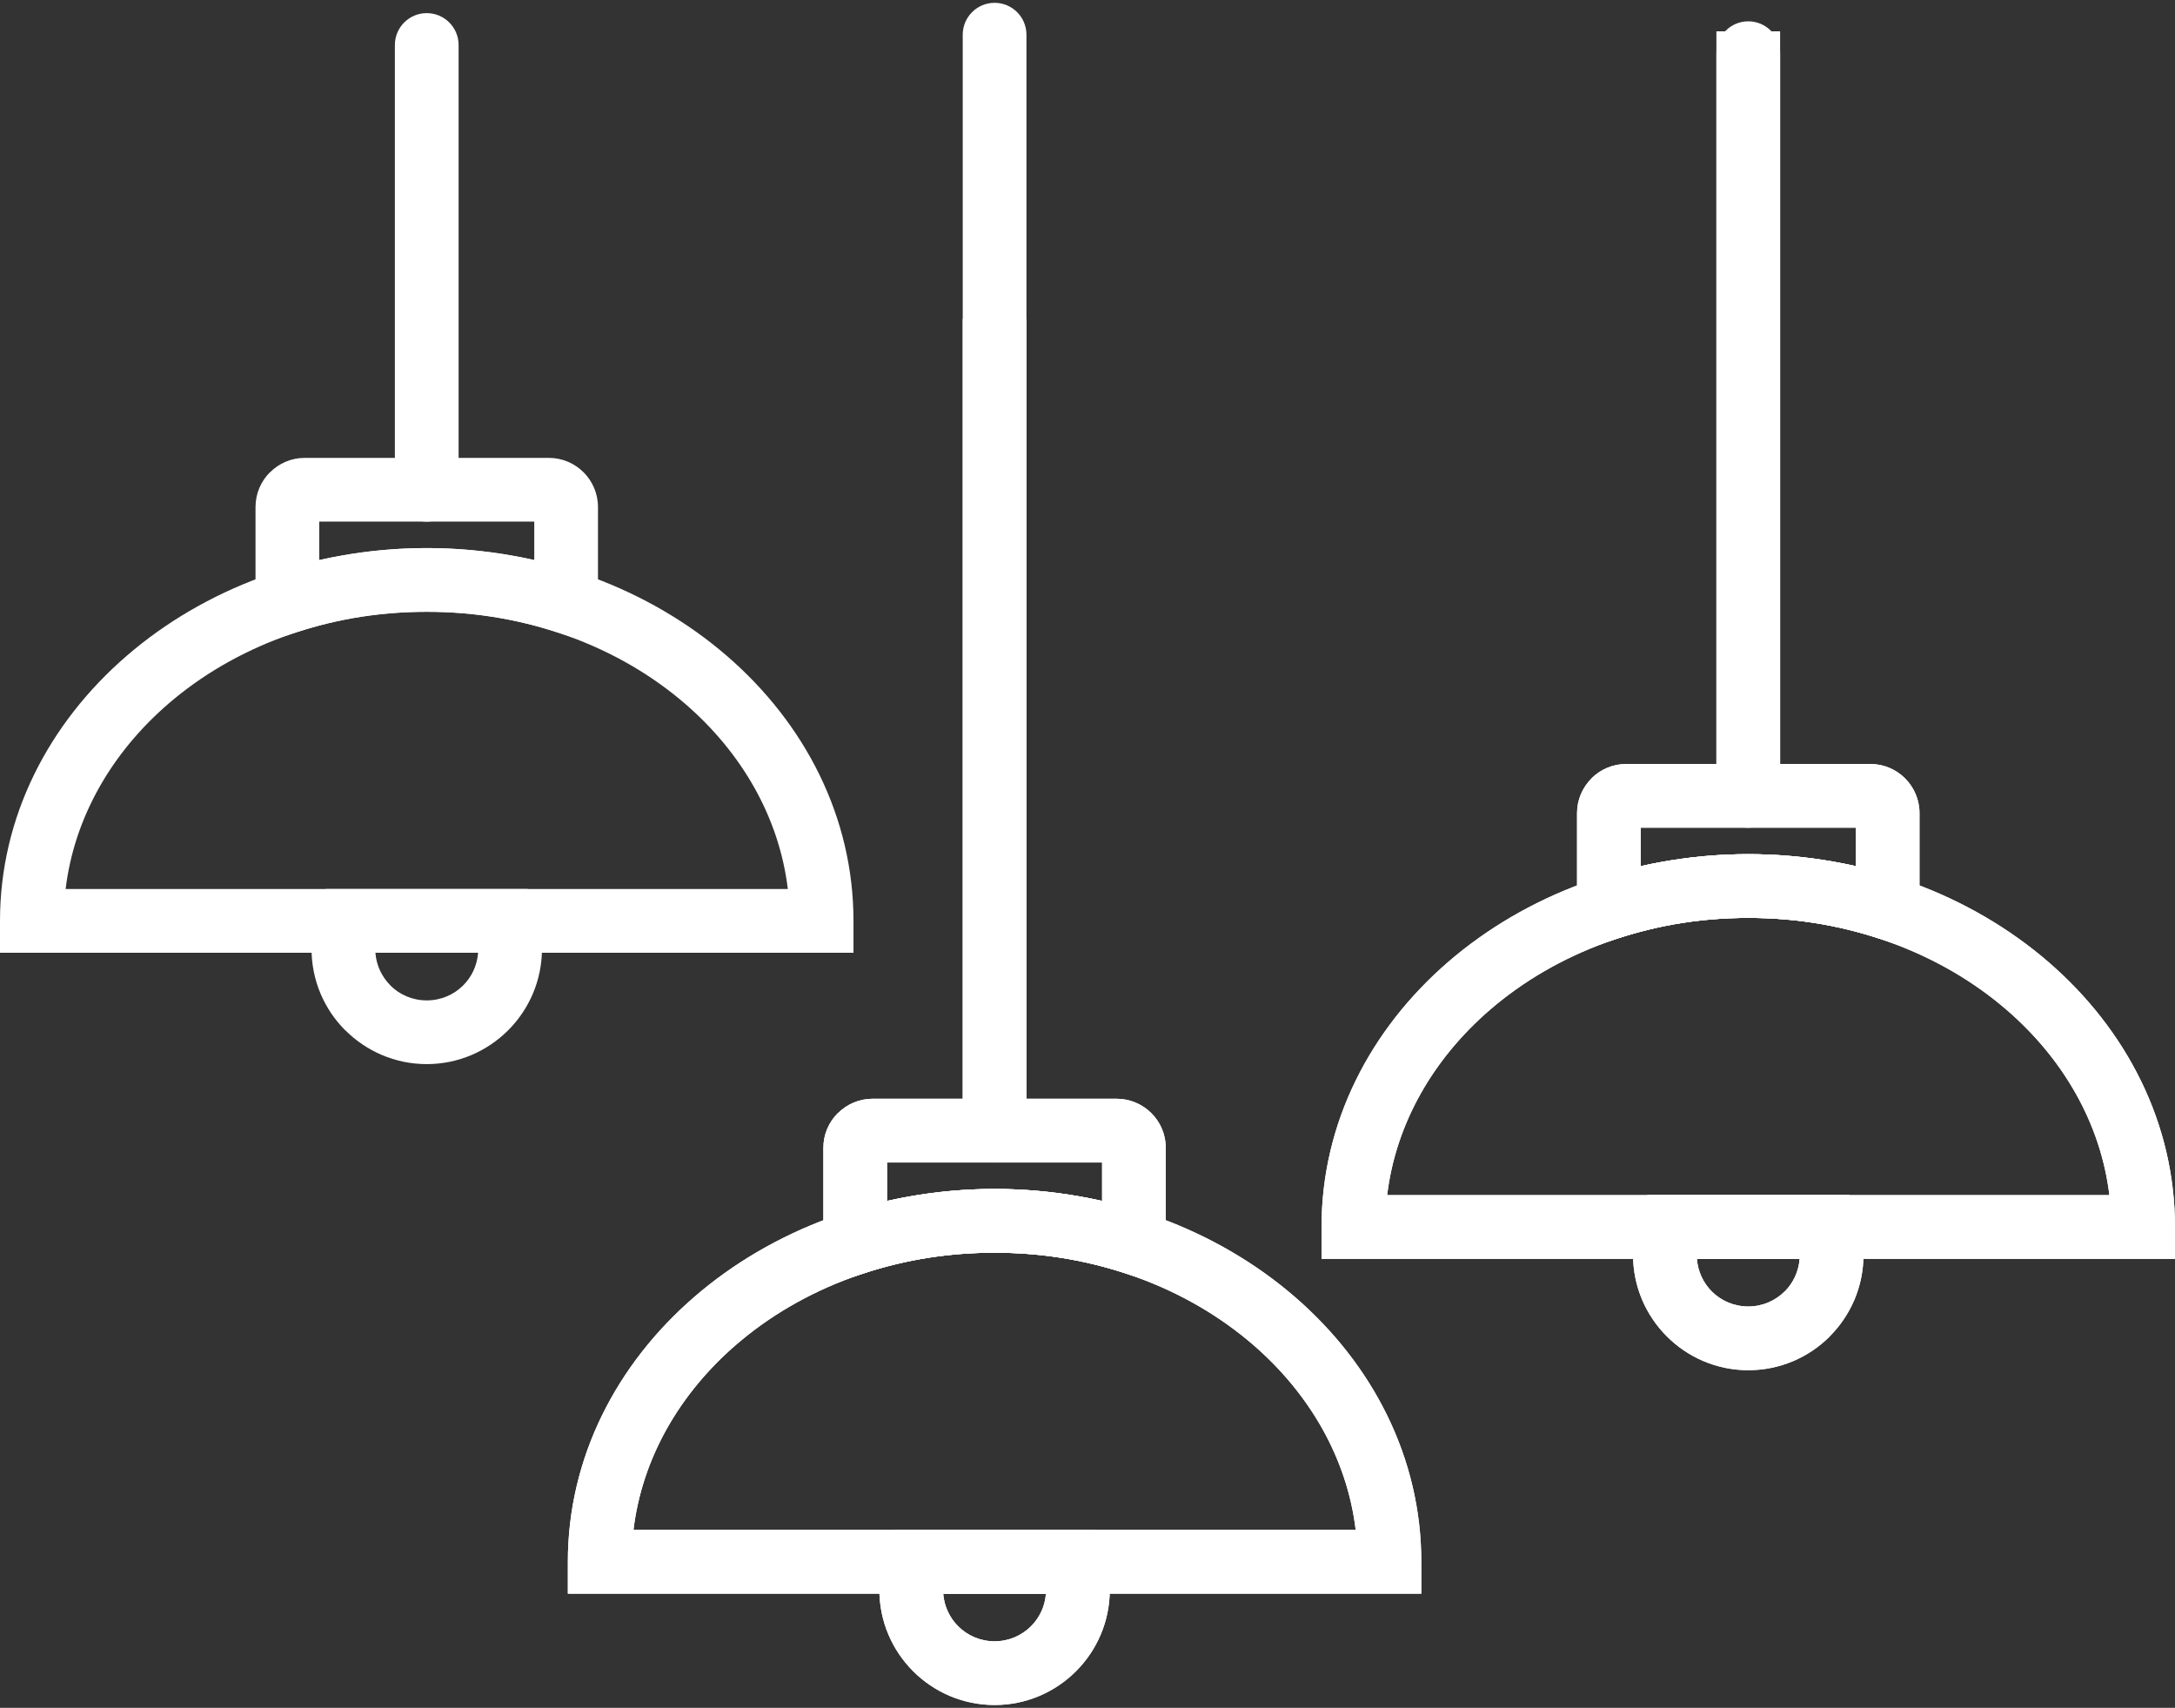 <svg width="121" height="95" viewBox="0 0 121 95" fill="none" xmlns="http://www.w3.org/2000/svg">
<rect x="0" y="0" width="121" height="95" fill="#333333" stroke="none"/>
<path d="M61.367 86.281C61.487 86.616 61.581 86.972 61.645 87.344C61.707 87.706 61.74 88.071 61.74 88.433C61.74 90.203 61.022 91.806 59.863 92.966C58.703 94.125 57.1 94.843 55.331 94.843C53.561 94.843 51.958 94.125 50.799 92.966V92.959C49.639 91.799 48.921 90.198 48.921 88.433C48.921 88.071 48.954 87.707 49.016 87.344C49.081 86.971 49.174 86.615 49.294 86.281L49.714 85.104H60.947L61.367 86.281ZM57.356 90.459C57.827 89.988 58.135 89.354 58.187 88.649H52.474C52.526 89.356 52.833 89.992 53.302 90.462L53.305 90.459C53.823 90.977 54.54 91.298 55.331 91.298C56.122 91.298 56.838 90.977 57.356 90.459ZM48.538 61.12H62.123C62.876 61.12 63.56 61.427 64.055 61.922C64.55 62.416 64.856 63.1 64.856 63.854V71.565L62.537 70.809C61.389 70.435 60.208 70.149 59.007 69.96C57.843 69.778 56.614 69.682 55.331 69.682C54.047 69.682 52.818 69.778 51.654 69.96C50.453 70.149 49.272 70.435 48.124 70.809L45.805 71.565V63.854C45.805 63.1 46.111 62.416 46.606 61.922H46.613C47.108 61.427 47.79 61.12 48.538 61.12ZM61.311 64.665H49.35V66.807C49.927 66.677 50.515 66.565 51.114 66.471C52.51 66.252 53.92 66.137 55.331 66.137C56.741 66.137 58.152 66.252 59.547 66.471C60.146 66.565 60.734 66.677 61.311 66.807V64.665Z" fill="white"/>
<path d="M53.557 62.893V17.741H57.102V62.893H53.557ZM55.33 88.648H31.59V86.876C31.59 81.103 34.284 75.889 38.64 72.129C42.928 68.427 48.831 66.137 55.33 66.137C61.83 66.137 67.733 68.427 72.02 72.129C76.376 75.889 79.07 81.103 79.07 86.876V88.648H55.33ZM35.241 85.103H75.419C74.937 81.107 72.844 77.509 69.708 74.801C66.044 71.638 60.962 69.682 55.33 69.682C49.698 69.682 44.616 71.638 40.953 74.801C37.816 77.509 35.723 81.107 35.241 85.103Z" fill="white"/>
<path d="M61.367 86.281C61.487 86.616 61.581 86.972 61.645 87.344C61.707 87.706 61.74 88.071 61.74 88.433C61.74 90.195 61.023 91.795 59.862 92.958L59.855 92.965C58.692 94.125 57.092 94.843 55.331 94.843C53.567 94.843 51.966 94.124 50.802 92.962L50.799 92.965C49.639 91.806 48.921 90.203 48.921 88.433C48.921 88.071 48.954 87.707 49.016 87.344C49.081 86.971 49.174 86.615 49.294 86.281L49.714 85.104H60.947L61.367 86.281ZM57.363 90.459C57.83 89.992 58.136 89.357 58.187 88.649H52.474C52.527 89.354 52.834 89.988 53.305 90.459V90.466C53.819 90.98 54.535 91.298 55.331 91.298C56.126 91.298 56.842 90.98 57.356 90.466L57.363 90.459ZM48.538 61.12H62.123C62.876 61.12 63.56 61.427 64.055 61.922C64.55 62.416 64.856 63.1 64.856 63.854V71.565L62.537 70.809C61.389 70.435 60.208 70.149 59.007 69.96C57.843 69.778 56.614 69.682 55.331 69.682C54.047 69.682 52.818 69.778 51.654 69.96C50.453 70.149 49.272 70.435 48.124 70.809L45.805 71.565V63.854C45.805 63.1 46.111 62.416 46.606 61.922H46.613C47.108 61.427 47.79 61.12 48.538 61.12ZM61.311 64.665H49.35V66.807C49.927 66.677 50.515 66.565 51.114 66.471C52.51 66.252 53.92 66.137 55.331 66.137C56.741 66.137 58.152 66.252 59.547 66.471C60.146 66.565 60.734 66.677 61.311 66.807V64.665Z" fill="white"/>
<path d="M57.104 62.893C57.104 63.872 56.31 64.665 55.331 64.665C54.352 64.665 53.559 63.872 53.559 62.893V1.93C53.559 0.951 54.352 0.157 55.331 0.157C56.31 0.157 57.104 0.951 57.104 1.93V62.893ZM55.331 88.648H31.591V86.876C31.591 81.103 34.286 75.889 38.642 72.129C42.929 68.427 48.832 66.137 55.331 66.137C61.831 66.137 67.734 68.427 72.021 72.129C76.377 75.889 79.072 81.103 79.072 86.876V88.648H55.331ZM35.243 85.103H75.421C74.938 81.107 72.846 77.509 69.709 74.801C66.046 71.638 60.964 69.682 55.331 69.682C49.699 69.682 44.617 71.638 40.954 74.801C37.817 77.509 35.724 81.107 35.243 85.103ZM29.778 50.63C29.897 50.965 29.991 51.321 30.055 51.694C30.117 52.056 30.15 52.42 30.15 52.783C30.15 54.544 29.433 56.145 28.273 57.308L28.266 57.315C27.102 58.475 25.502 59.192 23.741 59.192C21.977 59.192 20.376 58.474 19.212 57.311L19.209 57.315C18.049 56.156 17.332 54.553 17.332 52.783C17.332 52.42 17.364 52.056 17.427 51.694C17.491 51.321 17.584 50.965 17.704 50.63L18.124 49.453H29.358L29.778 50.63ZM25.773 54.808C26.24 54.342 26.545 53.707 26.597 52.998H20.885C20.937 53.703 21.245 54.338 21.715 54.808V54.815C22.229 55.33 22.945 55.648 23.741 55.648C24.536 55.648 25.252 55.329 25.766 54.815L25.773 54.808ZM16.949 25.47H30.533C31.286 25.47 31.971 25.777 32.465 26.271C32.96 26.766 33.267 27.45 33.267 28.204V35.914L30.947 35.159C29.799 34.785 28.618 34.498 27.417 34.31C26.253 34.127 25.024 34.032 23.741 34.032C22.457 34.032 21.229 34.127 20.064 34.31C18.863 34.499 17.682 34.785 16.534 35.159L14.215 35.914V28.204C14.215 27.45 14.522 26.766 15.016 26.271H15.023C15.518 25.777 16.2 25.47 16.949 25.47ZM29.722 29.015H17.76V31.157C18.337 31.027 18.925 30.915 19.524 30.82C20.92 30.602 22.33 30.487 23.741 30.487C25.151 30.487 26.562 30.602 27.957 30.82C28.556 30.915 29.145 31.027 29.722 31.157V29.015Z" fill="white"/>
<path d="M25.513 27.242C25.513 28.221 24.719 29.015 23.74 29.015C22.761 29.015 21.968 28.221 21.968 27.242V2.503C21.968 1.524 22.761 0.73 23.74 0.73C24.719 0.73 25.513 1.524 25.513 2.503V27.242ZM23.74 52.998H0V51.225C0 45.452 2.695 40.239 7.051 36.478C11.338 32.776 17.241 30.487 23.74 30.487C30.24 30.487 36.143 32.776 40.43 36.478C44.786 40.239 47.481 45.452 47.481 51.225V52.998H23.74ZM3.651 49.453H43.829C43.347 45.456 41.255 41.859 38.118 39.151C34.455 35.988 29.372 34.032 23.74 34.032C18.108 34.032 13.026 35.988 9.363 39.151C6.226 41.859 4.133 45.456 3.651 49.453ZM103.297 67.657C103.416 67.992 103.51 68.348 103.574 68.721C103.636 69.083 103.669 69.448 103.669 69.81C103.669 71.575 102.951 73.175 101.792 74.335V74.342C100.632 75.502 99.029 76.219 97.26 76.219C95.495 76.219 93.895 75.502 92.735 74.342L92.728 74.335C91.568 73.175 90.85 71.575 90.85 69.81C90.85 69.448 90.883 69.083 90.946 68.721C91.01 68.348 91.103 67.992 91.223 67.657L91.643 66.48H102.876L103.297 67.657ZM99.288 71.839C99.757 71.369 100.064 70.733 100.116 70.025H94.403C94.455 70.733 94.762 71.369 95.231 71.839C95.749 72.355 96.466 72.674 97.26 72.674C98.051 72.674 98.767 72.354 99.285 71.836L99.288 71.839ZM90.468 42.497H104.052C104.806 42.497 105.49 42.804 105.984 43.298C106.479 43.793 106.786 44.477 106.786 45.231V52.941L104.466 52.185C103.319 51.812 102.138 51.526 100.937 51.337C99.772 51.155 98.544 51.059 97.26 51.059C95.976 51.059 94.747 51.155 93.583 51.337C92.382 51.526 91.201 51.812 90.054 52.185L87.734 52.941V45.231C87.734 44.482 88.041 43.8 88.535 43.305V43.298C89.03 42.804 89.714 42.497 90.468 42.497ZM103.241 46.042H91.279V48.184C91.856 48.054 92.444 47.941 93.043 47.847C94.438 47.629 95.849 47.514 97.26 47.514C98.67 47.514 100.081 47.629 101.477 47.847C102.075 47.941 102.664 48.054 103.241 48.184V46.042Z" fill="white"/>
<path d="M95.487 44.269V1.743H99.032V44.269H95.487ZM97.26 70.025H73.519V68.252C73.519 62.479 76.214 57.266 80.57 53.505C84.858 49.804 90.76 47.514 97.26 47.514C103.76 47.514 109.662 49.804 113.95 53.505C118.305 57.266 121 62.479 121 68.252V70.025H97.26ZM77.171 66.48H117.349C116.867 62.483 114.774 58.886 111.637 56.178C107.974 53.015 102.892 51.059 97.26 51.059C91.628 51.059 86.545 53.015 82.882 56.178C79.746 58.886 77.653 62.483 77.171 66.48Z" fill="white"/>
<path d="M103.297 67.657C103.416 67.992 103.51 68.348 103.574 68.721C103.637 69.083 103.669 69.448 103.669 69.81C103.669 71.575 102.952 73.175 101.792 74.335V74.342C100.633 75.502 99.03 76.219 97.26 76.219C95.496 76.219 93.895 75.502 92.735 74.342L92.728 74.335C91.569 73.175 90.851 71.575 90.851 69.81C90.851 69.448 90.883 69.083 90.946 68.721C91.01 68.348 91.104 67.992 91.223 67.657L91.643 66.48H102.877L103.297 67.657ZM99.289 71.839C99.758 71.368 100.064 70.733 100.117 70.025H94.404C94.456 70.733 94.762 71.368 95.231 71.839C95.749 72.355 96.466 72.674 97.26 72.674C98.051 72.674 98.767 72.354 99.286 71.835L99.289 71.839ZM90.468 42.497H104.052C104.806 42.497 105.49 42.804 105.985 43.298C106.479 43.793 106.786 44.477 106.786 45.231V52.941L104.466 52.185C103.319 51.812 102.138 51.526 100.937 51.337C99.773 51.155 98.544 51.059 97.26 51.059C95.976 51.059 94.747 51.155 93.583 51.337C92.382 51.526 91.201 51.812 90.054 52.185L87.734 52.941V45.231C87.734 44.482 88.041 43.8 88.536 43.305V43.298C89.03 42.804 89.715 42.497 90.468 42.497ZM103.241 46.042H91.279V48.184C91.856 48.054 92.444 47.941 93.043 47.847C94.439 47.629 95.85 47.514 97.26 47.514C98.671 47.514 100.081 47.629 101.477 47.847C102.076 47.941 102.664 48.054 103.241 48.184V46.042Z" fill="white"/>
<path d="M99.032 44.269C99.032 45.248 98.239 46.042 97.26 46.042C96.281 46.042 95.487 45.248 95.487 44.269V2.959C95.487 1.98 96.281 1.186 97.26 1.186C98.239 1.186 99.032 1.98 99.032 2.959V44.269ZM97.26 70.025H73.519V68.252C73.519 62.479 76.214 57.266 80.57 53.505C84.858 49.804 90.76 47.514 97.26 47.514C103.76 47.514 109.662 49.804 113.95 53.505C118.305 57.266 121 62.479 121 68.252V70.025H97.26ZM77.171 66.48H117.349C116.867 62.483 114.774 58.886 111.637 56.178C107.974 53.015 102.892 51.059 97.26 51.059C91.628 51.059 86.545 53.015 82.882 56.178C79.746 58.886 77.653 62.483 77.171 66.48Z" fill="white"/>
</svg>
